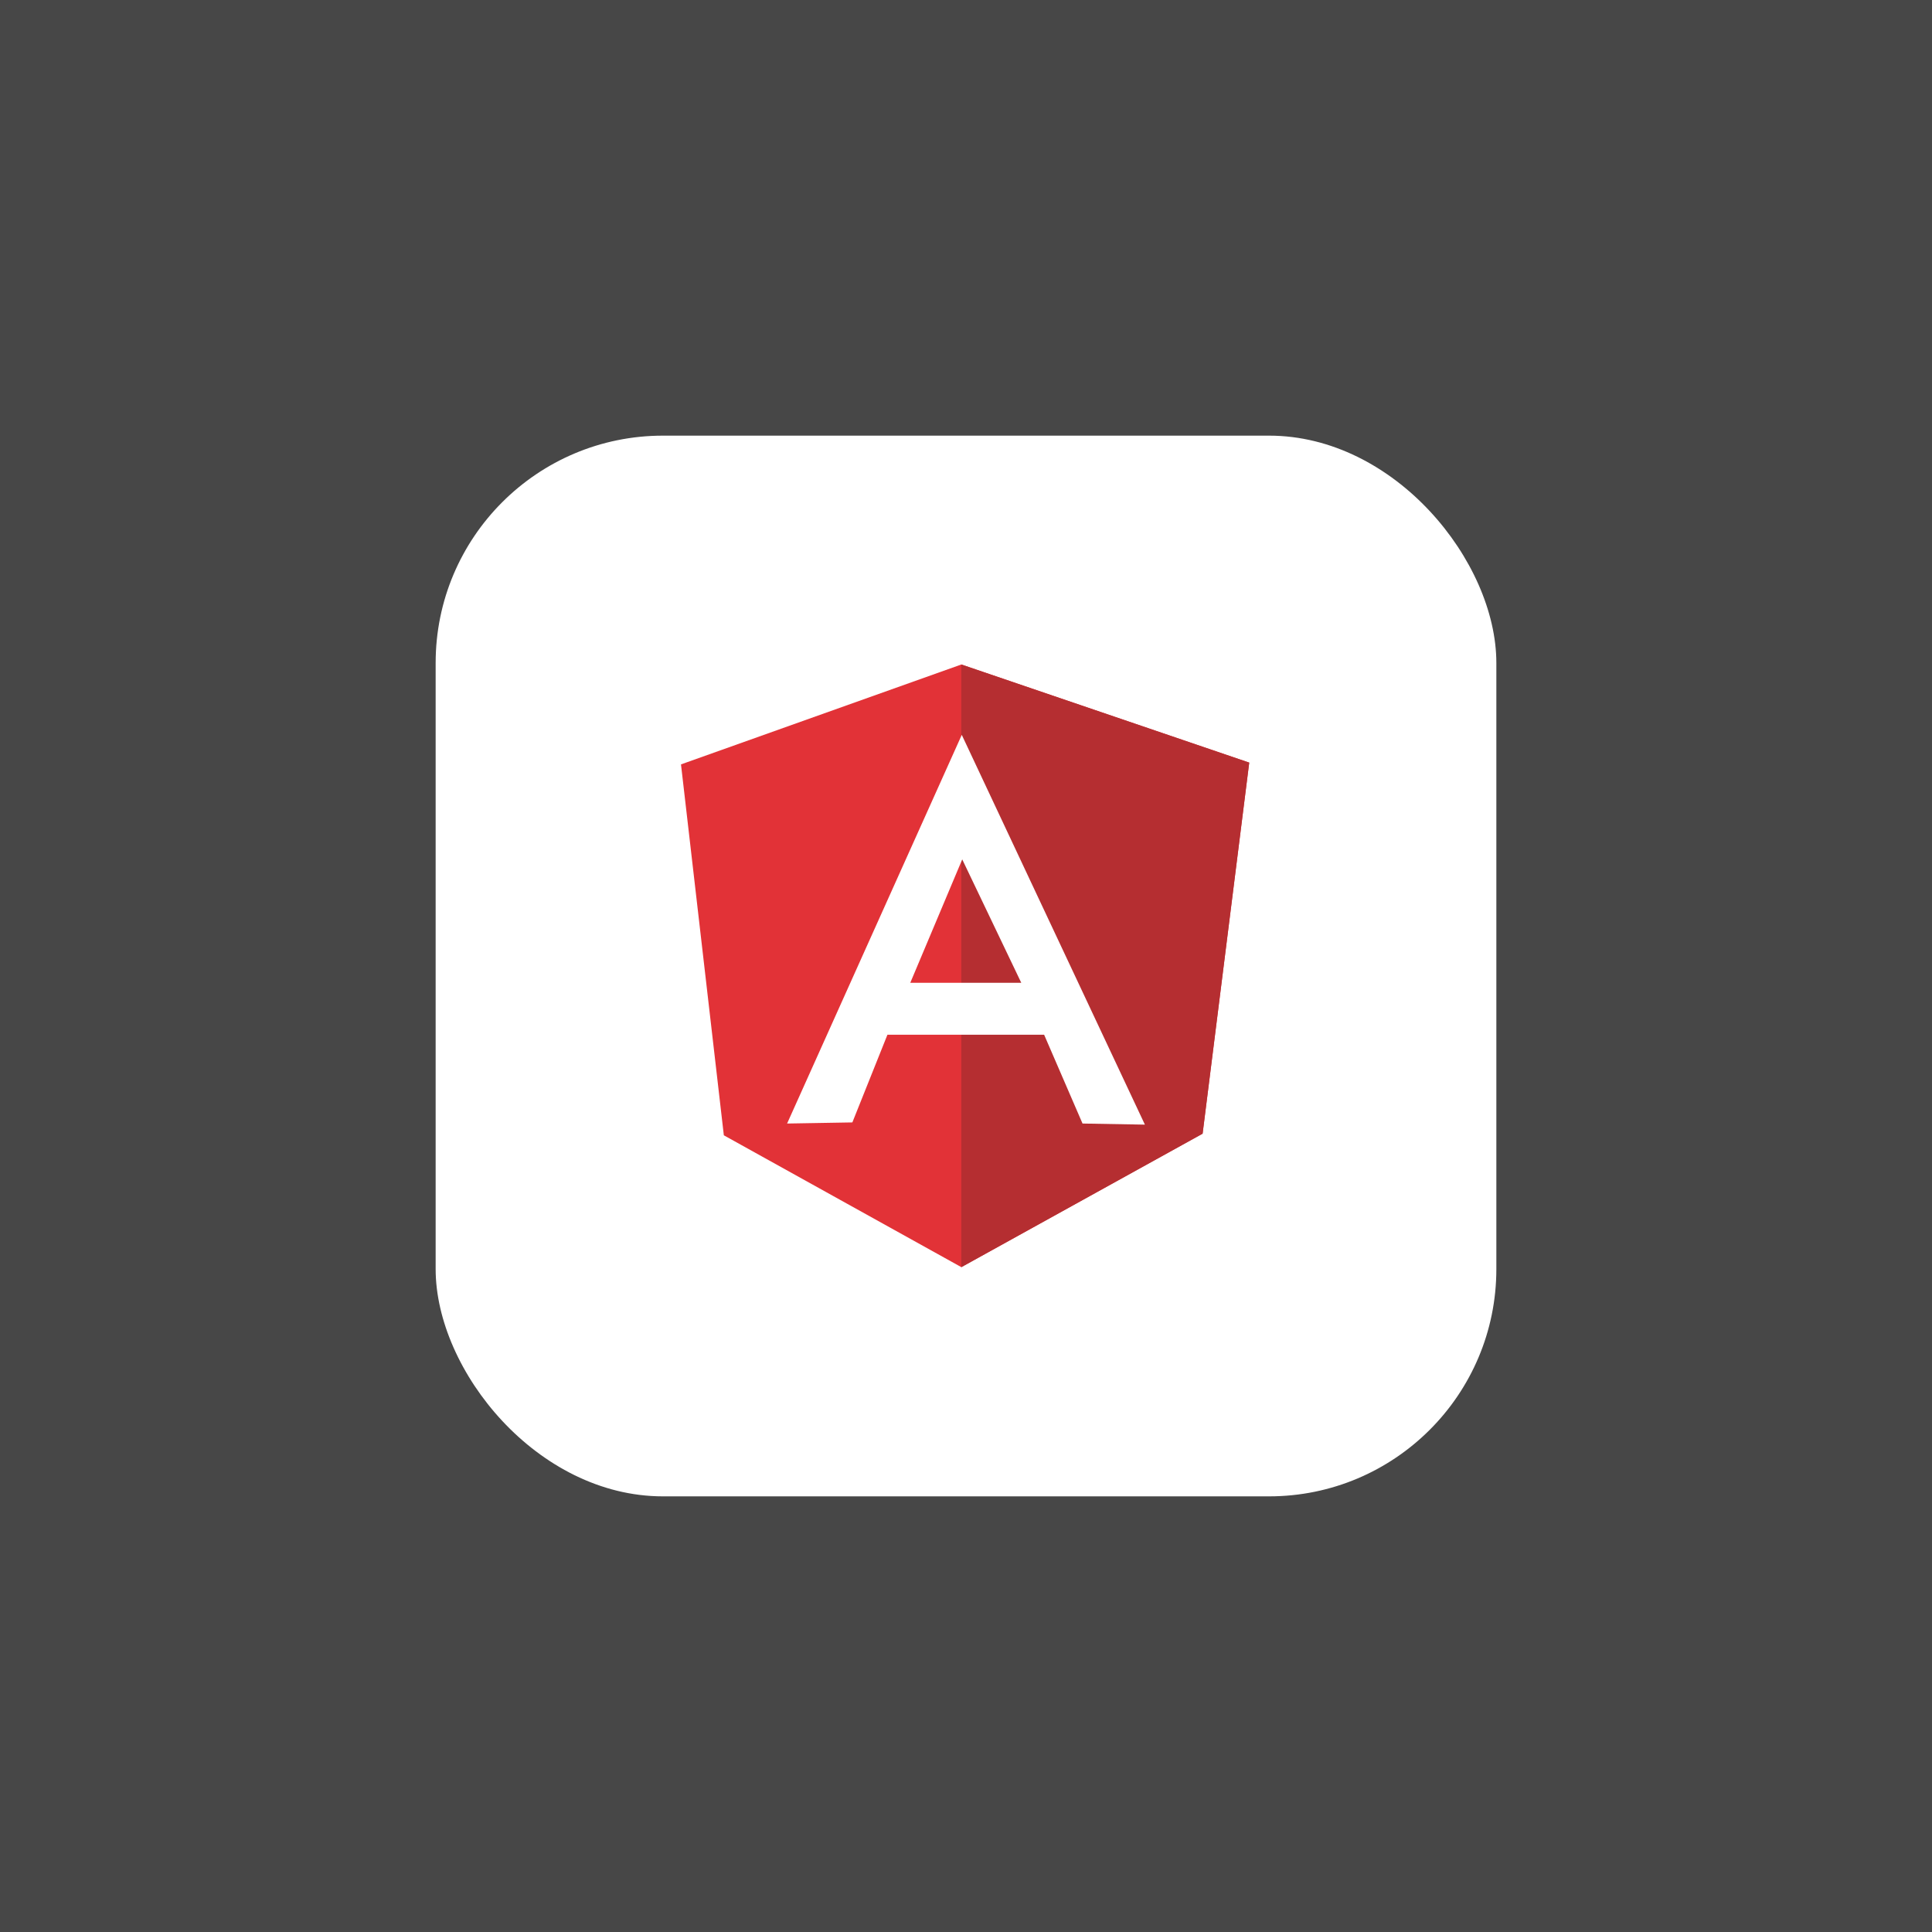 <svg width="102" height="102" viewBox="0 0 102 102" fill="none" xmlns="http://www.w3.org/2000/svg">
<rect x="0" y="0" width="102" height="102" fill="#333333" stroke="none"/>
<rect width="102" height="102" fill="white" fill-opacity="0.1"/>
<rect x="23" y="23" width="56" height="56" rx="12" fill="white"/>
<g clip-path="url(#clip0_2011_91)">
<path d="M35.953 40.356L50.754 35.082L65.953 40.262L63.492 59.844L50.754 66.899L38.215 59.938L35.953 40.356Z" fill="#E23237"/>
<path d="M65.953 40.262L50.754 35.082V66.899L63.492 59.856L65.953 40.262Z" fill="#B52E31"/>
<path d="M50.777 38.797L41.555 59.317L45 59.258L46.852 54.629H55.125L57.152 59.317L60.445 59.375L50.777 38.797ZM50.801 45.371L53.918 51.887H48.058L50.801 45.371Z" fill="white"/>
</g>
<defs>
<clipPath id="clip0_2011_91">
<rect width="30.118" height="32" fill="white" transform="translate(35.941 35)"/>
</clipPath>
</defs>
</svg>
